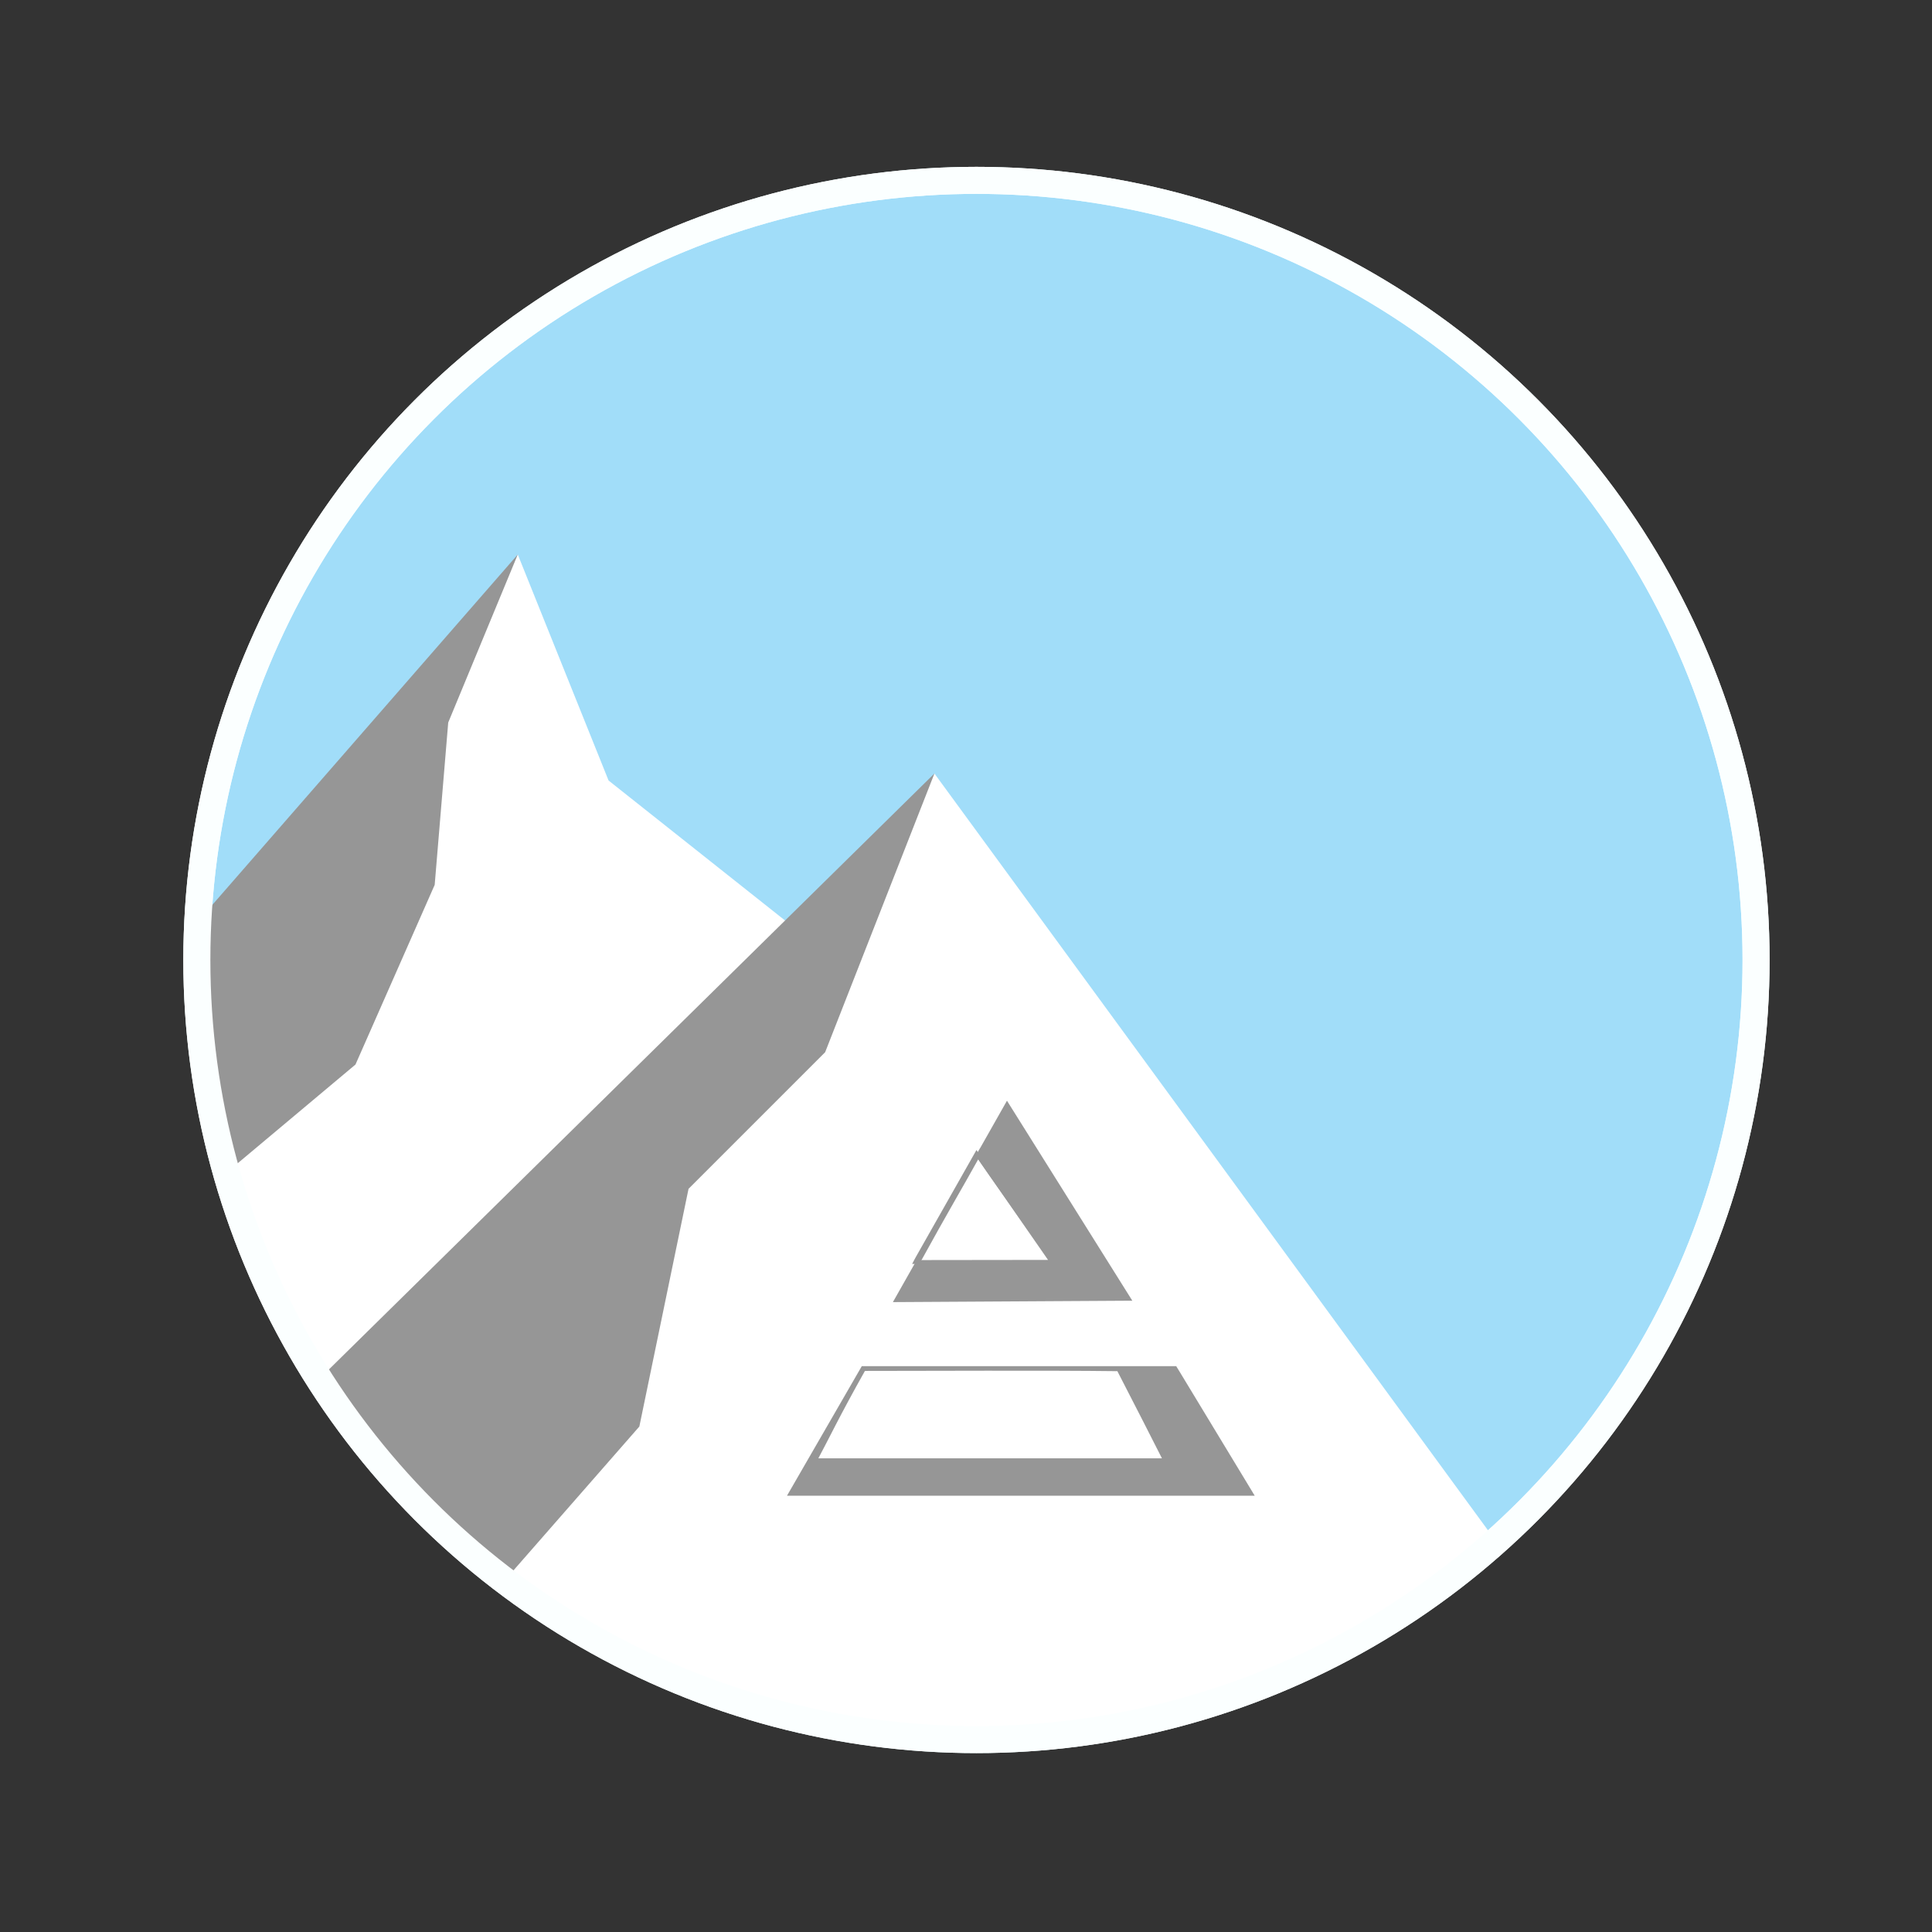 <?xml version="1.0" encoding="UTF-8" standalone="no"?>
<!-- Created with Inkscape (http://www.inkscape.org/) -->

<svg
   xmlns:dc="http://purl.org/dc/elements/1.1/"
   xmlns:cc="http://creativecommons.org/ns#"
   xmlns:rdf="http://www.w3.org/1999/02/22-rdf-syntax-ns#"
   xmlns:svg="http://www.w3.org/2000/svg"
   xmlns="http://www.w3.org/2000/svg"
   xmlns:sodipodi="http://sodipodi.sourceforge.net/DTD/sodipodi-0.dtd"
   xmlns:inkscape="http://www.inkscape.org/namespaces/inkscape"
   width="500"
   height="500"
   viewBox="0 0 132.292 132.292"
   version="1.1"
   id="svg8"
   inkscape:version="0.92.4 (5da689c313, 2019-01-14)"
   sodipodi:docname="abanu.svg">
  <rect x="0" y="0" width="132.292" height="132.292" fill="#333333" stroke="none"/>
  <defs
     id="defs2" />
  <sodipodi:namedview
     id="base"
     pagecolor="#ffffff"
     bordercolor="#666666"
     borderopacity="1.0"
     inkscape:pageopacity="0.0"
     inkscape:pageshadow="2"
     inkscape:zoom="1.4142136"
     inkscape:cx="207.90933"
     inkscape:cy="243.61565"
     inkscape:document-units="px"
     inkscape:current-layer="layer9"
     showgrid="false"
     units="px"
     inkscape:window-width="1440"
     inkscape:window-height="837"
     inkscape:window-x="1912"
     inkscape:window-y="-8"
     inkscape:window-maximized="1" />
  <g
     inkscape:groupmode="layer"
     id="layer4"
     inkscape:label="Layer 3"
     style="display:none">
    <rect
       style="fill:#000000;fill-opacity:1;stroke:#000000;stroke-width:2.646;stroke-miterlimit:4;stroke-dasharray:none;stroke-opacity:0.03"
       id="rect4531"
       width="122.169"
       height="125.162"
       x="3.555"
       y="5.258" />
  </g>
  <g
     inkscape:label="Layer 1"
     inkscape:groupmode="layer"
     id="layer1"
     transform="translate(0,-164.708)"
     style="display:inline">
    <circle
       id="path3721"
       cx="66.862"
       cy="230.441"
       r="53.383"
       style="fill:#a1ddf9;fill-opacity:1;stroke:#ecffff;stroke-width:1.852;stroke-miterlimit:4;stroke-dasharray:none;stroke-opacity:1" />
  </g>
  <g
     inkscape:groupmode="layer"
     id="layer8"
     inkscape:label="mount 3">
    <path
       style="fill:#969696;stroke:none;stroke-width:0.265px;stroke-linecap:butt;stroke-linejoin:miter;stroke-opacity:1;fill-opacity:1"
       d="M 12.965,63.765 35.454,37.968 35.281,40.002 33.437,52.619 30.308,75.51 c 0,0 -9.448,7.296 -9.916,7.671 -0.468,0.374 -3.648,2.058 -3.648,2.058 L 15.346,80.433 13.377,68.588 Z"
       id="path4551"
       inkscape:connector-curvature="0" />
  </g>
  <g
     inkscape:groupmode="layer"
     id="layer7"
     inkscape:label="mount 2">
    <path
       style="fill:#ffffff;stroke:none;stroke-width:0.265px;stroke-linecap:butt;stroke-linejoin:miter;stroke-opacity:1"
       d="M 57.018,65.617 41.672,53.446 35.454,37.968 l -4.763,11.509 -0.926,11.113 -5.424,12.303 -8.996,7.541 3.44,9.525 6.218,8.731 18.521,-11.906 z"
       id="path4548"
       inkscape:connector-curvature="0" />
  </g>
  <g
     inkscape:groupmode="layer"
     id="layer6"
     inkscape:label="mount 1">
    <path
       style="fill:#969696;stroke:none;stroke-width:0.265px;stroke-linecap:butt;stroke-linejoin:miter;stroke-opacity:1;fill-opacity:1"
       d="m 38.629,111.786 -4.018,-3.629 -6.235,-5.234 -5.292,-6.218 -1.257,-2.249 42.156,-41.49 -0.033,0.784 -0.997,3.781 -8.119,33.619 -13.722,20.095 z"
       id="path4545"
       inkscape:connector-curvature="0" />
  </g>
  <g
     inkscape:groupmode="layer"
     id="layer5"
     inkscape:label="mount">
    <path
       style="fill:#ffffff;fill-opacity:1;stroke:none;stroke-width:0.265px;stroke-linecap:butt;stroke-linejoin:miter;stroke-opacity:1"
       d="M 102.712,105.912 63.984,52.966 56.501,72.049 l -9.354,9.354 -3.368,16.277 -9.167,10.477 8.606,5.987 10.664,3.742 7.671,1.123 17.426,-1.335 10.848,-3.87 10.021,-6.912 z"
       id="path4542"
       inkscape:connector-curvature="0" />
    <path
       id="path4756"
       transform="scale(0.265)"
       style="fill:#969696;fill-opacity:1;stroke:#969696;stroke-width:1px;stroke-linecap:butt;stroke-linejoin:miter;stroke-opacity:1"
       d="m 222.967,353.51 -18.746,32.469 h 1.725 117.379 l -18.738,-30.936 -0.939,-1.533 H 300 Z m 66.063,0.296 c 6.725,13.091 7.245,14.094 12.021,23.511 -19.339,0 -69.018,0 -90.421,0 3.064,-5.686 5.679,-11.332 12.567,-23.578 15.427,0 47.006,-0.171 65.834,0.067 z"
       inkscape:connector-curvature="0"
       sodipodi:nodetypes="ccccccccccccc" />
  </g>
  <g
     inkscape:groupmode="layer"
     id="layer9"
     inkscape:label="A top">
    <path
       id="path4554"
       transform="scale(0.265)"
       style="fill:#969696;fill-opacity:1;stroke:#969696;stroke-width:1px;stroke-linecap:butt;stroke-linejoin:miter;stroke-opacity:1"
       d="m 260.215,285.393 -28.637,50.559 60.104,-0.354 z M 252.75,298.562 c 0.808,1.693 19.643,27.557 19.383,28.148 -11.193,-0.304 -26.016,-0.041 -35.156,-0.102 8.095,-14.704 10.749,-19.01 15.773,-28.047 z"
       inkscape:connector-curvature="0"
       sodipodi:nodetypes="cccccccc" />
    <path
       style="fill:none;stroke:#969696;stroke-width:0.265px;stroke-linecap:butt;stroke-linejoin:miter;stroke-opacity:1"
       d="m 62.792,86.198 4.082,-7.203 5.143,7.408 -9.34,0.012 z"
       id="path4562"
       inkscape:connector-curvature="0"
       sodipodi:nodetypes="ccccc" />
  </g>
  <g
     style="display:inline"
     transform="translate(0,-164.708)"
     id="g4539"
     inkscape:groupmode="layer"
     inkscape:label="Layer 1 copy">
    <circle
       style="fill:none;fill-opacity:1;stroke:#fbffff;stroke-width:1.852;stroke-miterlimit:4;stroke-dasharray:none;stroke-opacity:1"
       r="53.383"
       cy="230.441"
       cx="66.862"
       id="circle4537" />
  </g>
</svg>
